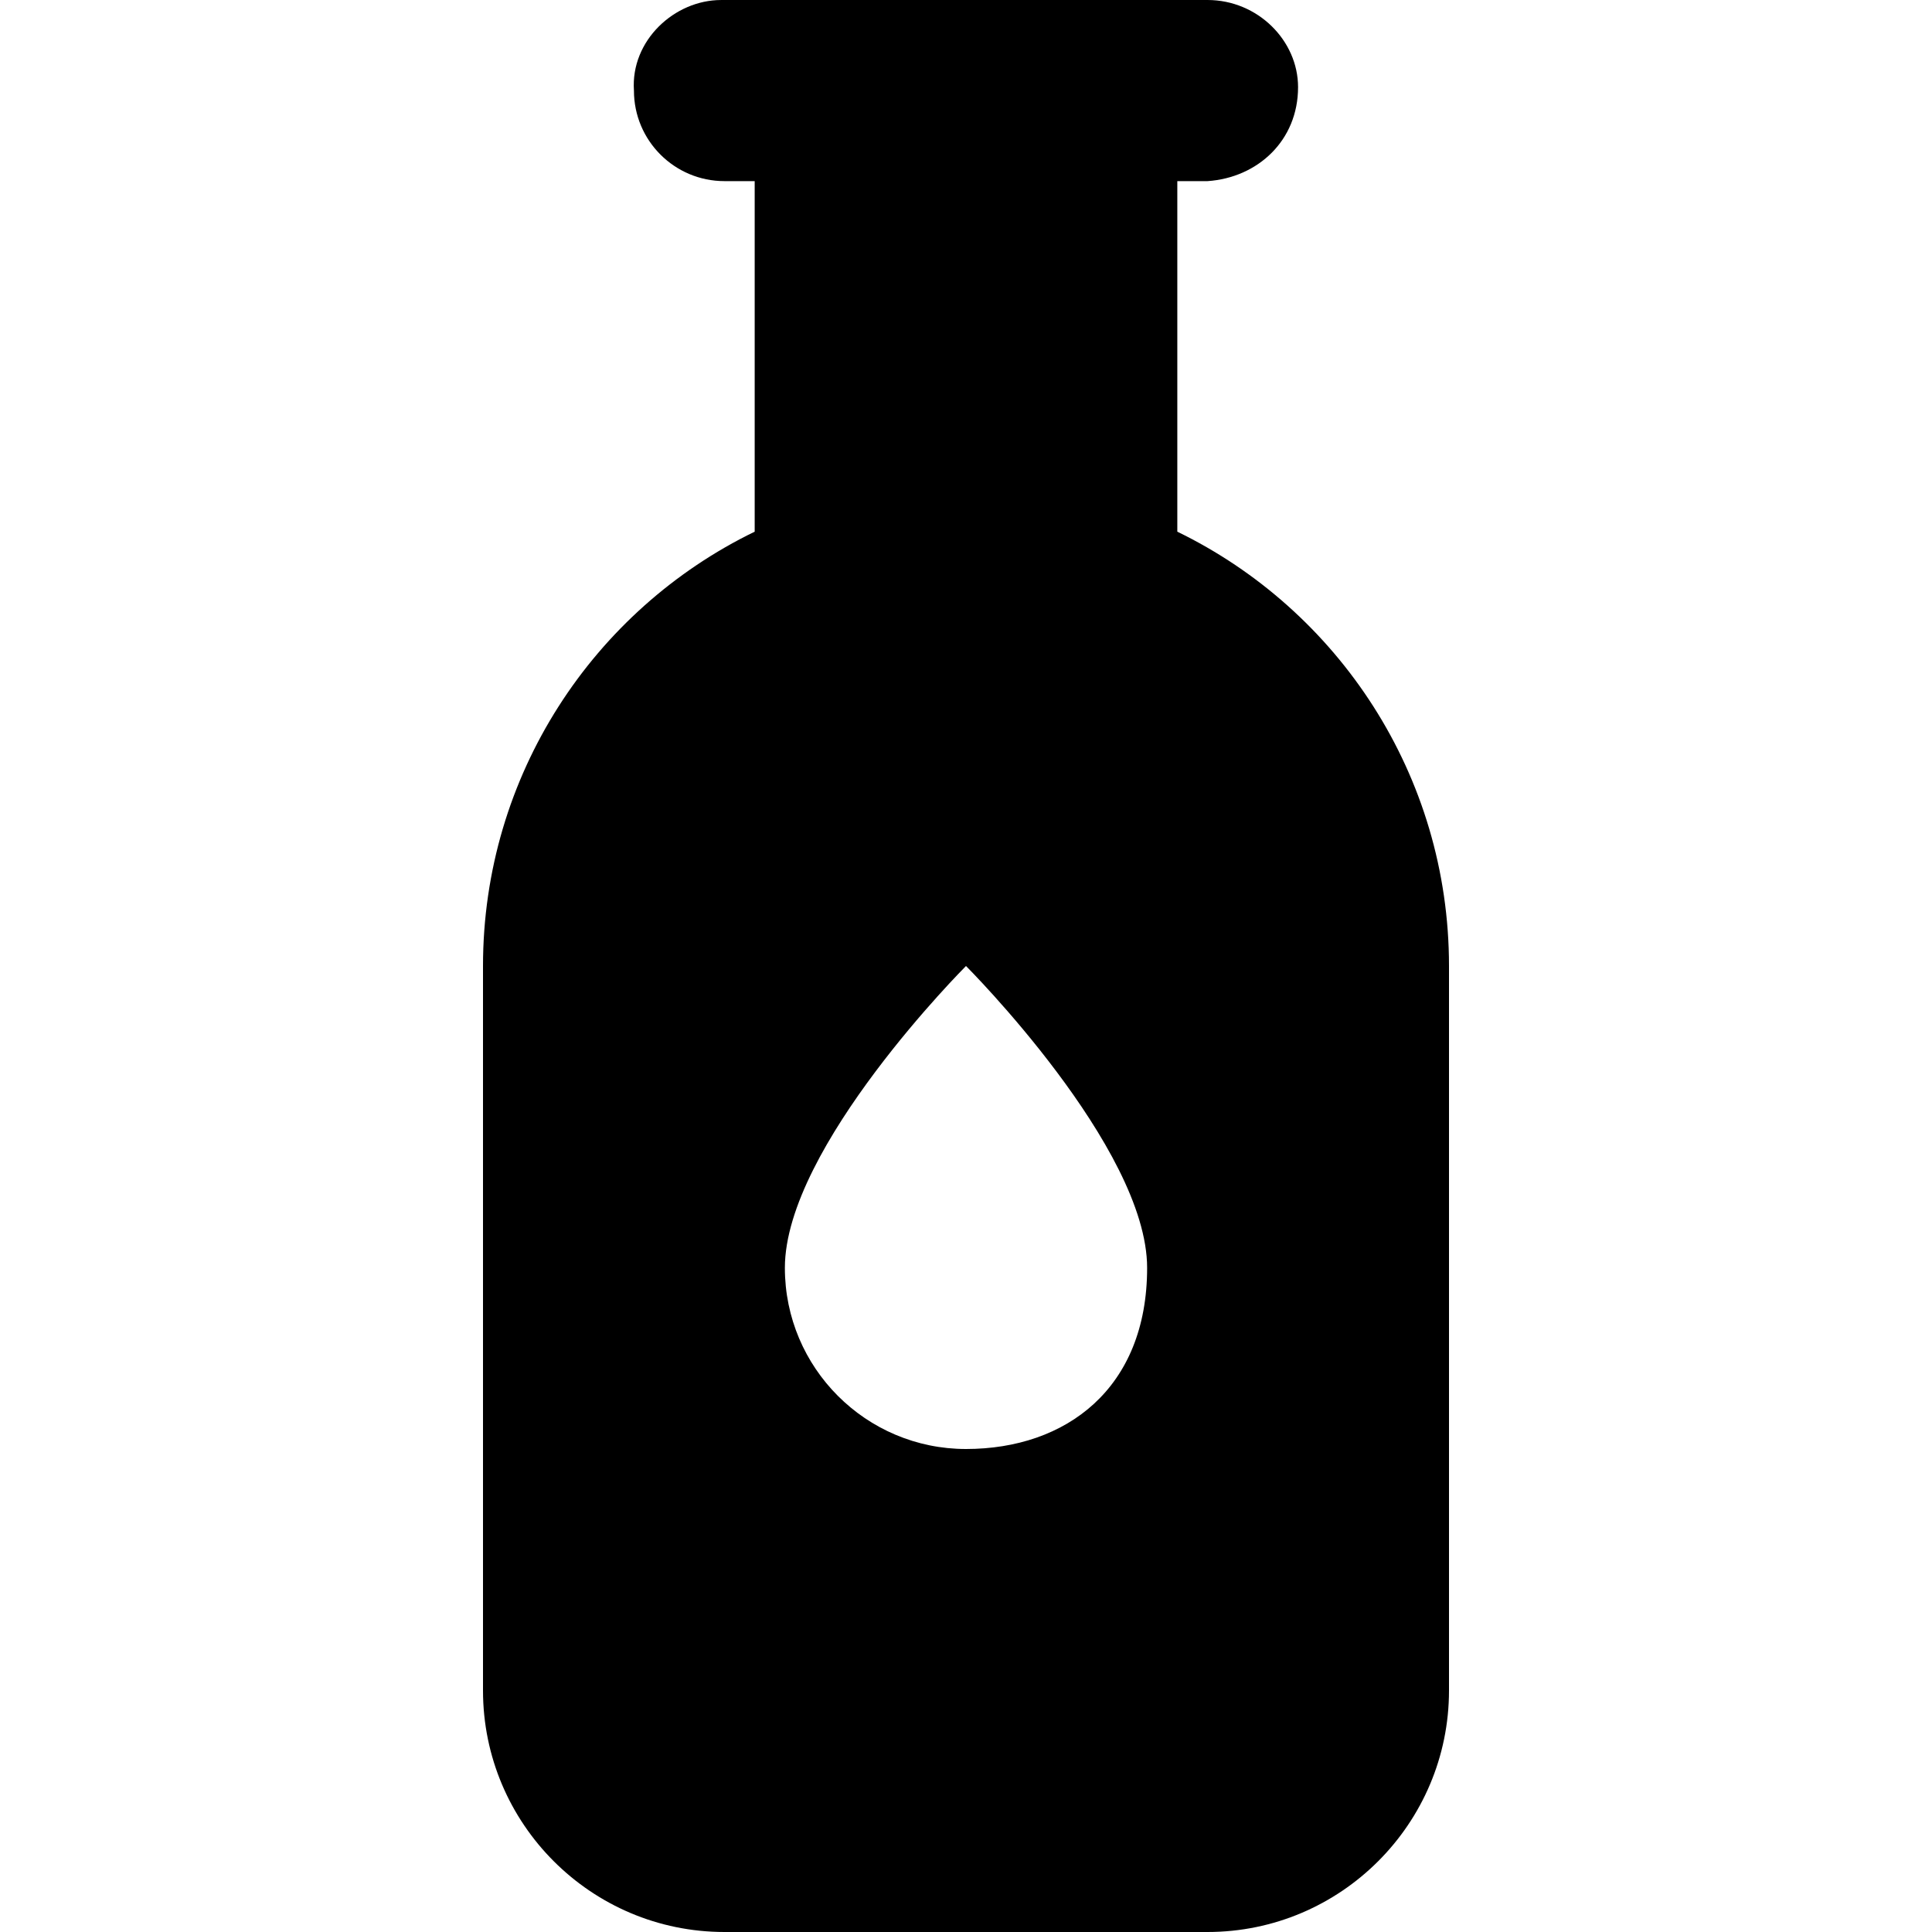 <svg xmlns="http://www.w3.org/2000/svg" viewBox="0 0 320 512" height="1em" width="1em">
  <path d="M224 0c13.3 0 24 10.74 24 23.1 0 14.15-10.7 24-24 24.9h-8v92.9c42.6 20.7 72 64.5 72 115.1v192c0 35.3-28.7 64-64 64H96c-35.35 0-64-28.7-64-64V256c0-50.6 29.37-94.4 72-115.1V48h-8c-13.25 0-24-10.74-24-24C71.1 10.75 82.74.005 95.1.004L224 0zm-64 384c26.5 0 48-16 48-48s-48-80-48-80-48 48-48 80c0 26.5 21.5 48 48 48z"/>
</svg>
